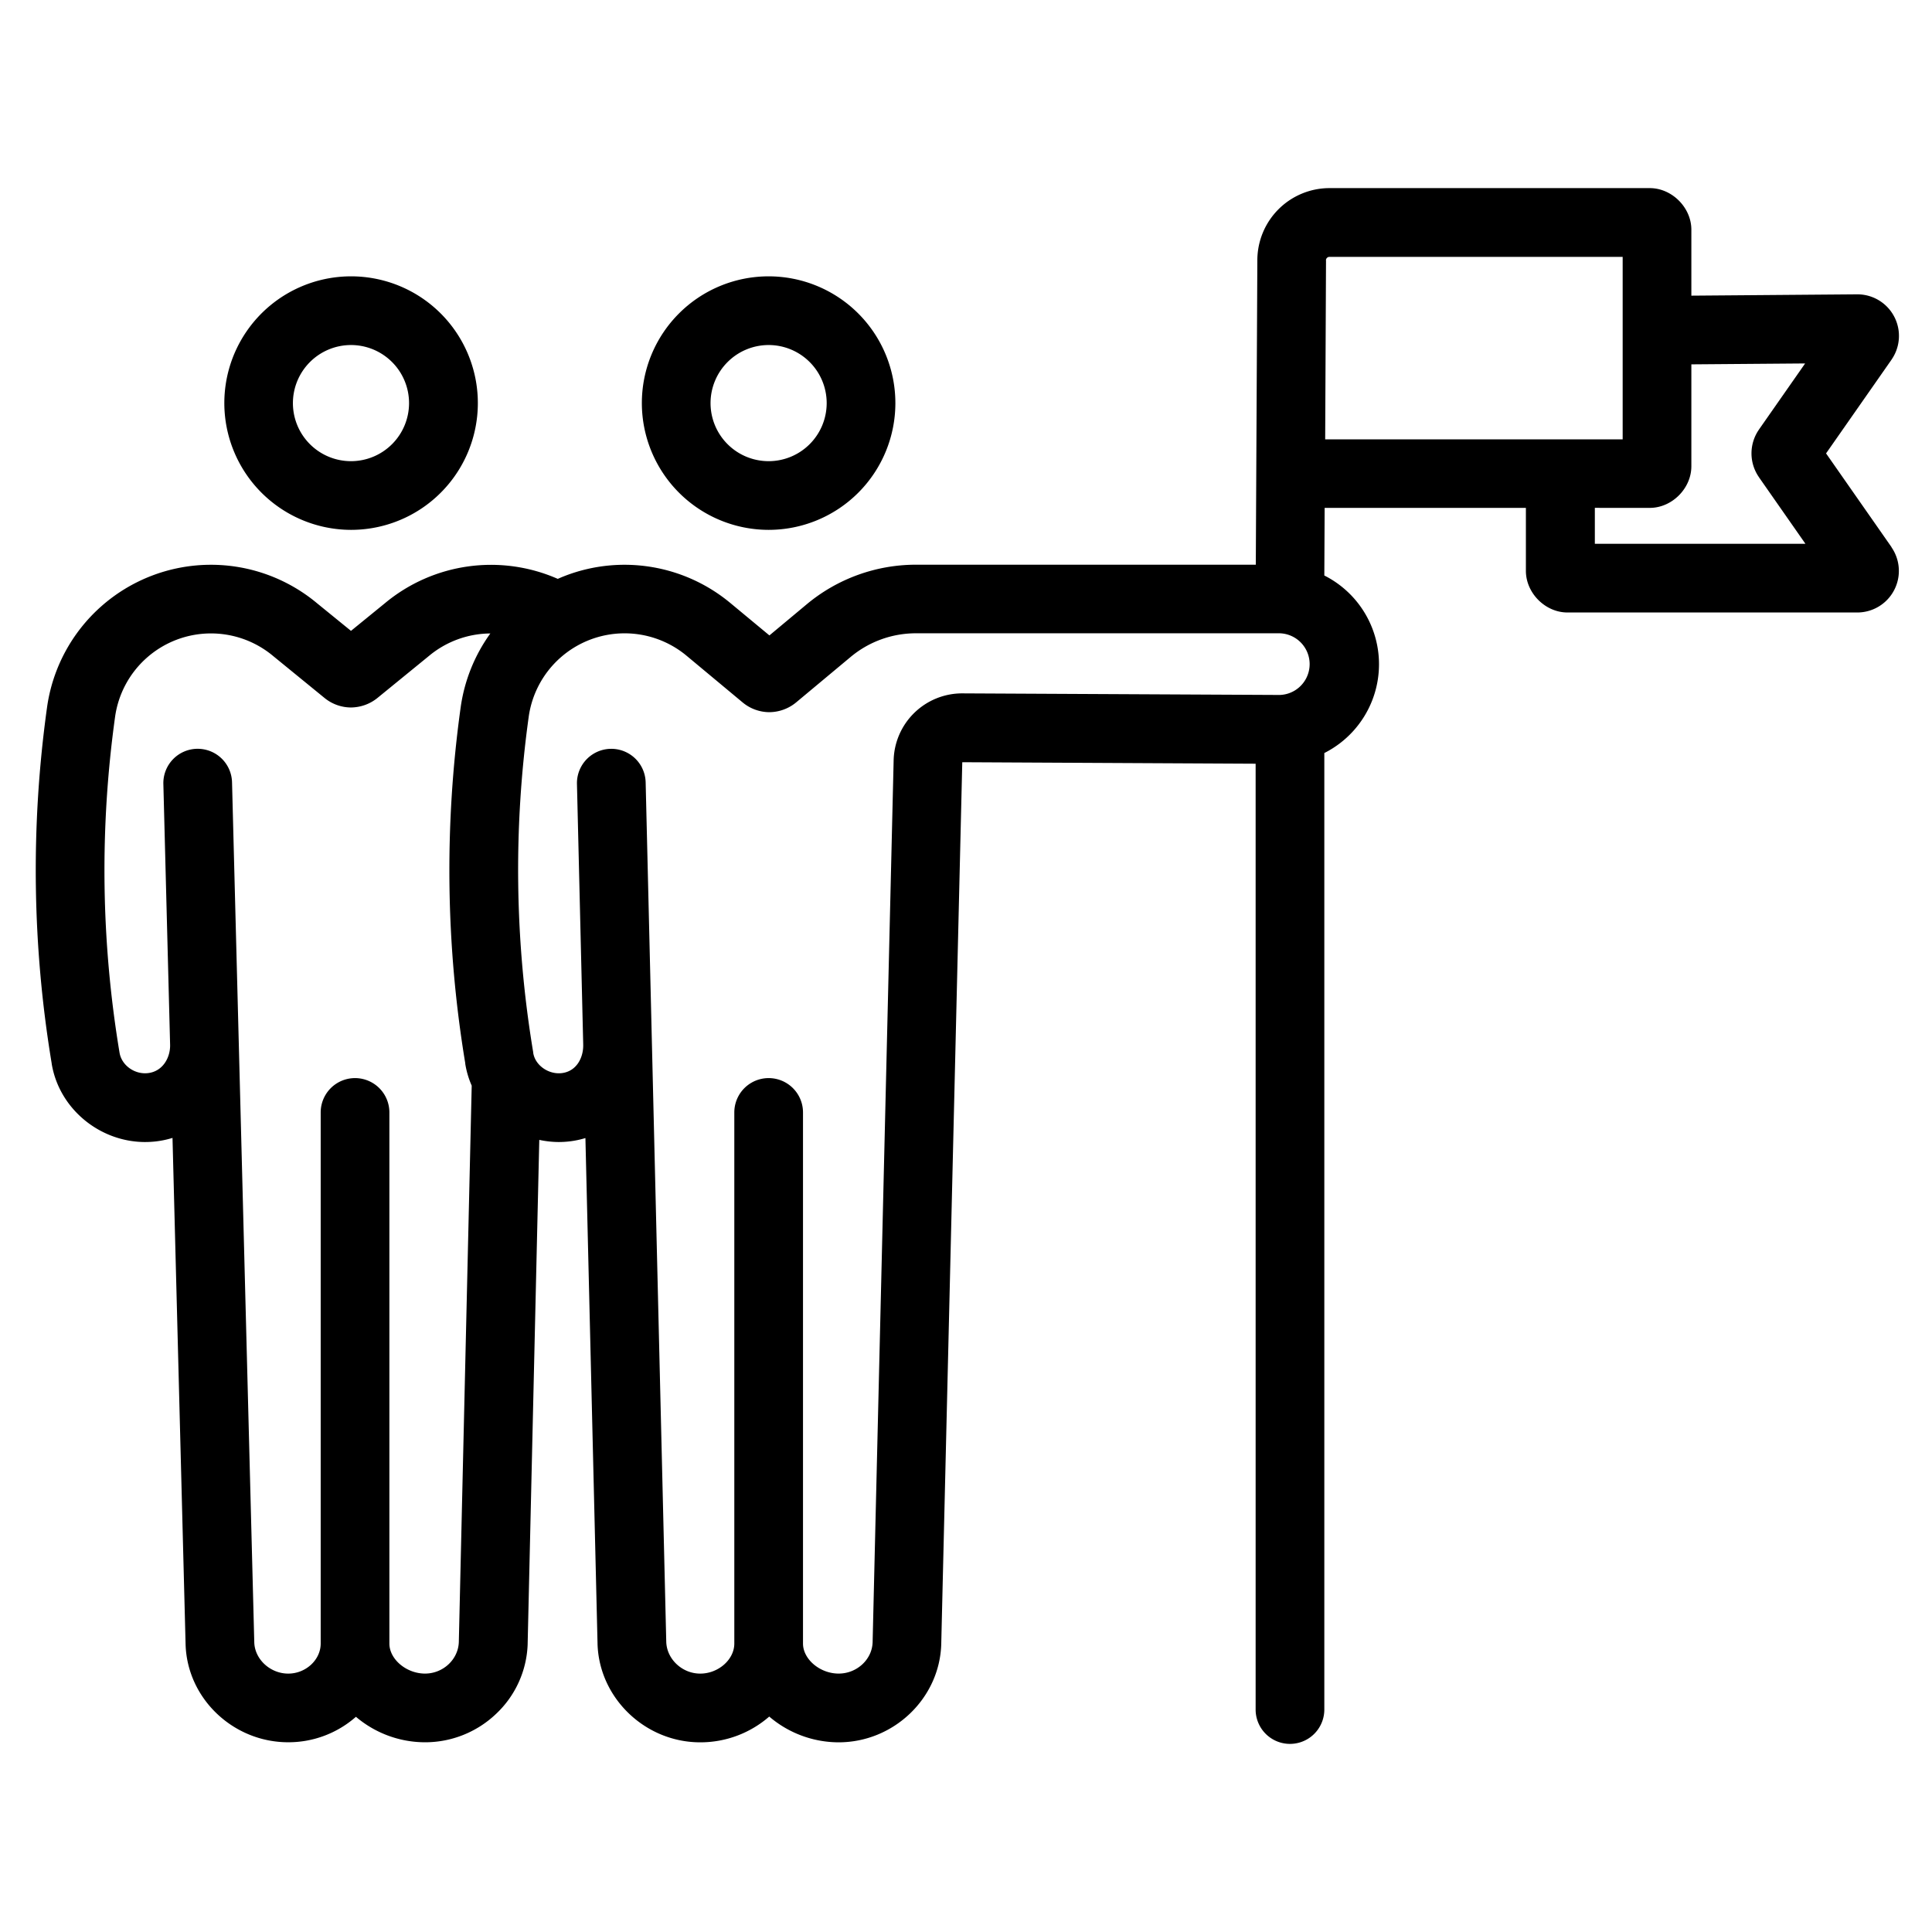 <svg id="Business_partnership" height="512" viewBox="0 0 900 900" width="512" xmlns="http://www.w3.org/2000/svg" data-name="Business partnership"><g id="_18-Partnership" data-name="18-Partnership"><path d="m881.18 254.94-.06-.1-30.47-43.63 30.47-43.62.06-.11a19.37 19.37 0 0 0 -15.94-30.37h-.13l-77.21.62v-30.73c0-10.33-9.07-19.37-19.37-19.37h-149.2a33.64 33.64 0 0 0 -33.61 33.48s0 0 0 .06l-.72 141.89h-158.35a79.48 79.48 0 0 0 -50.93 18.51l-17.3 14.43-18-14.93a77.12 77.12 0 0 0 -77.2-12.82q-1.71.66-3.39 1.41a77.27 77.27 0 0 0 -80.46 11.29l-15.87 12.93-15.83-12.88a77.1 77.1 0 0 0 -125.77 48.61 550.11 550.11 0 0 0 2.19 165.86v.06s0 0 0 .06c3.49 20.96 22.41 36.41 43.53 36.41a44.34 44.34 0 0 0 5.12-.3 43.33 43.33 0 0 0 7.62-1.62l6.09 235.76c.64 25.25 22.07 45.77 47.82 45.77a47.56 47.56 0 0 0 31.54-11.86 49.84 49.84 0 0 0 32.19 11.87 47.9 47.9 0 0 0 33-13.15 46.72 46.72 0 0 0 14.8-32.47v-.09s0-.06 0-.1l5.42-234.81a44.25 44.25 0 0 0 9 1 43.23 43.23 0 0 0 5.18-.31 41.79 41.79 0 0 0 7.31-1.54l5.65 235.65v.13c.82 25.21 22.27 45.71 47.82 45.71a48.74 48.74 0 0 0 32.16-12 49.89 49.89 0 0 0 32.31 12c25.69 0 47.14-20.54 47.82-45.84l9.79-410.61v-.05s.06-.07.08-.07l136.58.7v440.6a16 16 0 1 0 32 0v-445.58a46.3 46.3 0 0 0 0-82.7l.15-31.5h93.75v29.35c0 10.3 9 19.38 19.37 19.38h135a19.37 19.37 0 0 0 15.94-30.38zm-683.18 524.68c-8.69 0-16.61-6.67-16.61-14v-247.4a16 16 0 0 0 -32 0v247.41c0 7.58-6.92 14-15.12 14-8.39 0-15.64-6.69-15.82-14.64l-10.36-400.58a16 16 0 0 0 -16-15.59h-.42a16 16 0 0 0 -15.57 16.42l3.14 121.43c.14 5.94-3.34 12.4-10.27 13.22-6.24.75-12.34-3.63-13.29-9.55a0 0 0 0 0 0 0 518.06 518.06 0 0 1 -2.08-156.34 45.11 45.11 0 0 1 73.67-28.38s0 0 .08.07l.09.07 23.78 19.41a19.58 19.58 0 0 0 12.28 4.4 19.86 19.86 0 0 0 12.29-4.4l23.78-19.4.07-.07.1-.07a45.09 45.09 0 0 1 28.68-10.54 77.05 77.05 0 0 0 -13.84 34.53 550.16 550.16 0 0 0 2.16 165.72v.16a.44.44 0 0 0 0 .1 41.58 41.58 0 0 0 3 10.13l-6 259.09c-.21 8.18-7.31 14.8-15.74 14.8zm192.68 0c-8.7 0-16.61-6.67-16.61-14v-247.4a16 16 0 0 0 -32 0v247.41c0 7.45-7.42 14-15.87 14s-15.56-6.75-15.83-14.73l-9.6-400.45a16 16 0 0 0 -32 .77l2.91 121.17v.29c.14 5.78-2.94 12.38-10 13.22-6.19.73-12.39-3.67-13.28-9.42a.36.36 0 0 0 0-.1.31.31 0 0 0 0-.1 518.06 518.06 0 0 1 -2.12-156.28 45.11 45.11 0 0 1 73.72-28.39l26 21.65a19.57 19.57 0 0 0 12.4 4.5 19.79 19.79 0 0 0 12.42-4.51l25.37-21.16a47.44 47.44 0 0 1 30.44-11.08h169.46a14.37 14.37 0 0 1 0 28.73l-147.61-.74h-.09a31.93 31.93 0 0 0 -32.1 31.35l-9.79 410.65c-.23 8.05-7.32 14.62-15.83 14.62zm227-658.34a1.63 1.63 0 0 1 1.62-1.62h136.6v85h-138.58l.39-83.27zm150.85 115.31c10.34 0 19.37-9.06 19.37-19.38v-47.48l53-.42-21.52 30.8s0 .1-.08.14a19.4 19.4 0 0 0 0 21.91l.09.16 21.65 31h-98.1v-16.74z"/><path d="m163.5 246.83a59.05 59.05 0 1 0 -59-59.05 59.12 59.12 0 0 0 59 59.05zm0-86.1a27.05 27.05 0 1 1 -27.05 27.05 27.08 27.08 0 0 1 27.05-27.05z"/><path d="m358.06 246.83a59.05 59.05 0 1 0 -59.06-59.05 59.11 59.11 0 0 0 59.06 59.05zm0-86.1a27.05 27.05 0 1 1 -27.06 27.05 27.08 27.08 0 0 1 27.06-27.05z"/></g></svg>